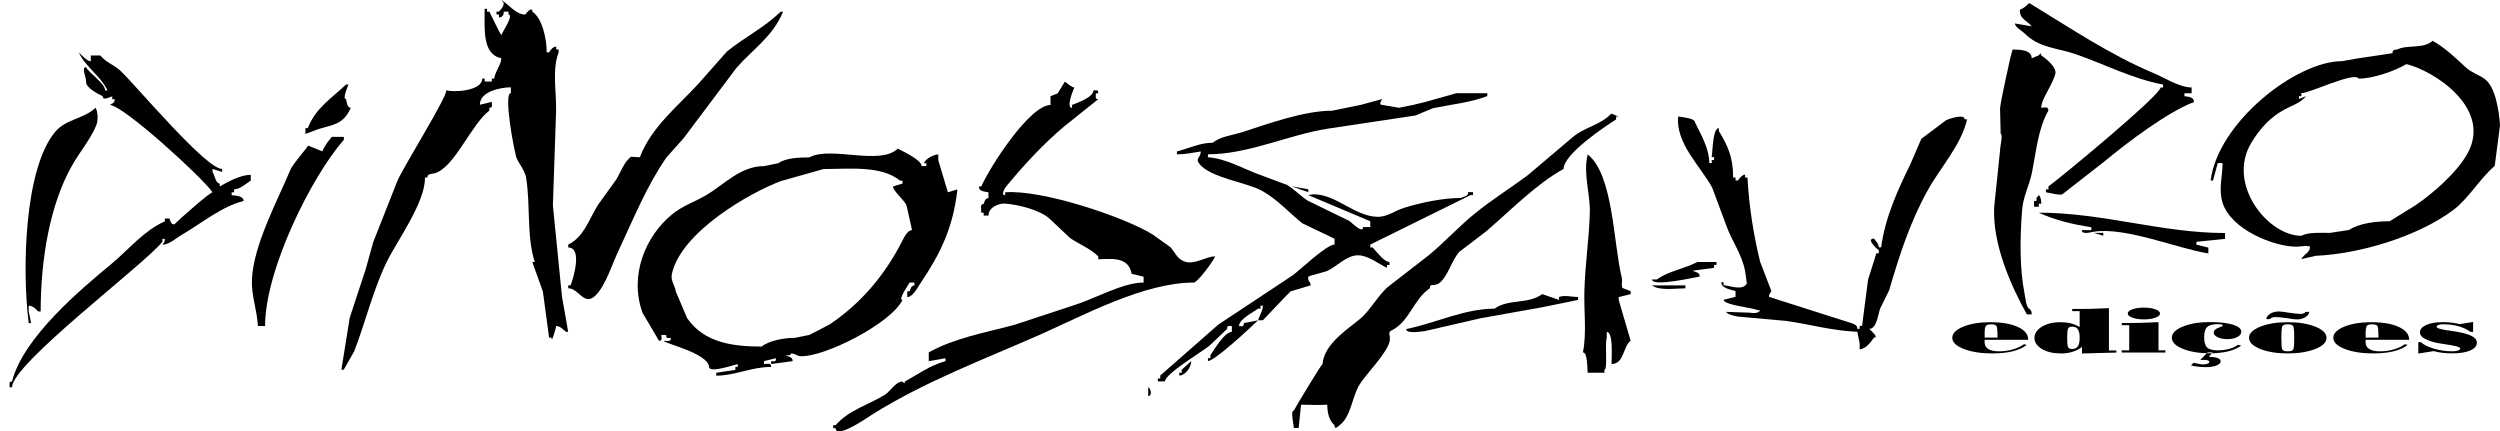 <?xml version="1.0" encoding="UTF-8"?>
<!-- Created with Inkscape (http://www.inkscape.org/) -->
<svg width="115.09mm" height="19.849mm" version="1.1" viewBox="0 0 115.09 19.849" xmlns="http://www.w3.org/2000/svg">
 <g transform="translate(-114.8 -126.82)">
  <g>
   <path d="m137.88 126.82c0.35 0.205 0.665 0.67 1.099 0.67 0.066-0.096 0.33-0.389 0.33-0.134 0.456 0.31 0.659 1.248 0.659 1.876h0.11c0.072-0.125 0.182-0.268 0.33-0.268v0.134h0.11v0.133c-0.303 0.779-0.107 1.75-0.117 2.676-0.049 1.457-0.097 2.918-0.148 4.376 0.14 1.394 0.28 2.793 0.418 4.187 0.097 0.54 0.194 1.085 0.286 1.625h-0.109c-0.109-0.104-0.276-0.268-0.44-0.268-0.028 0.125-0.22 0.846-0.22 0.536h-0.11c-0.096-0.708-0.19-1.415-0.286-2.123-0.144-0.402-0.287-0.8-0.432-1.202-0.019-0.054-0.034-0.104-0.051-0.159h0.11c-0.382-1.176-0.19-2.537-0.396-3.865-0.069-0.427-0.485-0.817-0.485-1.093-0.069-0.188-0.572-2.814-0.22-2.814v-0.268c-0.422 0-1.429 0.171-1.429 0.804 0.182-0.046 0.368-0.088 0.55-0.133 0 0.167 0.055 0.268-0.11 0.268v0.134c-0.837 0.62-1.62 2.663-2.538 2.889-0.136 0.031-0.318 9e-3 -0.318 0.193h-0.111c0.033 1.122-1.303 2.948-1.758 3.882-0.614 1.252-0.986 2.789-1.496 4.111-0.162 0.285-0.321 0.57-0.482 0.85h-0.11c0.127-0.8 0.258-1.595 0.385-2.395 0.244-0.741 0.487-1.478 0.731-2.219 0.117-0.419 0.233-0.838 0.351-1.26 0.367-0.934 0.737-1.868 1.105-2.801 0.267-0.641 2.262-3.815 2.262-4.188 0.331 0.11 1.65 0.034 1.65-0.535 0.144 0 0.11-0.046 0.11 0.134h0.329v-0.134h0.11c0.054-0.365 0.33-0.645 0.33-0.938-0.879-0.176-0.769-1.327-0.769-2.277h0.109v0.133h0.11c0.083 0.164 0.512 1.072 0.55 1.072 0.055-0.138 0.589-0.938 0.329-0.938v-0.134h-0.22c0.019 0.155-0.085 0.268-0.219 0.268 0-0.18 0.034-0.134-0.11-0.134 0-0.18-0.038-0.134 0.11-0.134 0.085-0.121 0.219-0.201 0.219-0.402-0.037-0.046-0.071-0.087-0.109-0.134"/>
   <path d="m208.22 126.96c1.885 1.148 3.695 2.37 5.707 3.22 0.503 0.209 1.202 0.666 1.766 0.666v0.268h-0.329v0.134c0.172 0.033 0.439 0.025 0.439 0.268-1.209 0.456-3.06 1.855-4.138 2.747-0.641 0.498-1.278 1.001-1.92 1.499-0.144 0.059-0.51-0.046-0.648-0.07-0.156-0.034-0.107 0.012-0.107-0.155 0.144 0 0.11 0.041 0.11-0.134 0.572-0.41 5.165-4.208 5.165-4.556 0.145 0 0.111 0.041 0.111-0.134-1.405-0.268-2.648-0.917-3.981-1.386-0.884-0.315-1.705-0.273-2.418-0.993-0.101-0.1-0.417-0.264-0.417-0.435 0.258 0.046 0.515 0.092 0.77 0.134-0.179-0.247-0.578-0.339-0.54-0.766 0.199-0.08 0.258-0.159 0.43-0.306"/>
   <path d="m150.74 127.36h0.11c-0.473 1.147-1.411 1.738-2.156 2.596-0.807 1.072-1.61 2.148-2.418 3.22-0.265 0.298-0.528 0.595-0.796 0.892-0.9 1.294-1.522 2.835-2.202 4.284-0.292 0.611-0.588 1.591-1.052 2.061-0.538 0.536-0.772-0.323-1.267-0.323v-0.134h0.11c0.113-0.293 0.563-1.742-0.11-1.742v-0.134c0.728-0.364 0.931-1.118 1.367-1.825 0.284-0.398 0.572-0.796 0.859-1.193 0.183-0.318 0.377-0.838 0.669-1.026 0.132 9e-3 0.267 0.019 0.401 0.025 0.525-1.399 1.801-2.396 2.71-3.401 0.434-0.49 0.866-0.976 1.296-1.465 0.82-0.67 1.682-1.073 2.478-1.834"/>
   <path d="m211.3 128.7h0.329-0.329"/>
   <path d="m207.45 129.1c0.286 9e-3 0.88-9e-3 0.88 0.402 0.109-0.046 0.219-0.087 0.329-0.134 0.055-0.08 0.11-0.134 0.11 0 0.203 0.139 0.66 0.49 0.66 0.804-0.11 0.524-0.66 1.202-0.66 1.608 0.152 0 0.33-0.08 0.33 0.134-0.481 0.842-0.559 1.888-0.769 2.91-0.114 0.528-0.396 1.064-0.44 1.663-0.103 1.327-0.118 2.68 0.114 3.865 0.031 0.167 0.089 0.674 0.216 0.674 0.092 0.122 0.11 0.097 0.11 0.268h-0.22c-0.711-1.272-1.598-3.22-1.505-4.958 0.089-0.85 0.179-1.696 0.265-2.546 0-0.234 0.154-0.804 0.032-0.804-0.012-0.394-0.019-0.787-0.028-1.181 0.034-0.398 0.474-2.303 0.468-2.303 0.037-0.134 0.074-0.268 0.109-0.402"/>
   <path d="m118.43 129.24c0.138 0.113 0.368 0.402 0.55 0.402v-0.268h0.44c0.288 0.351 0.638 0.423 0.947 0.725 0.787 0.765 3.919 4.5 4.658 4.5v0.135c-0.148-0.046-0.292-0.088-0.44-0.135v0.135c0.1 0.154 0.148 0.536 0.33 0.536v0.134c0.384-0.222 0.961-0.536 1.428-0.536v0.268c-0.206 0.13-0.5 0.402-0.769 0.402 0 0.176 0.035 0.134-0.109 0.134v0.135c0.185 0.022 0.549 0.022 0.549 0.268-0.978 0.23-1.95 1.035-2.831 1.545-0.258 0.146-0.584 0.465-0.906 0.465 0.062-0.092 0.11-0.113 0.11-0.268h-0.11v0.135c-0.906 1.101-6.924 5.615-6.924 6.699h-0.109c0-0.155-0.046-0.268 0.109-0.268 0.519-2.048 3.204-4.276 4.582-5.418 0.828-0.695 1.51-1.545 2.452-1.952v-0.133h0.22c0.038 0.154 0.072 0.268 0.22 0.268 0.172-0.184 1.631-1.474 1.758-1.474-0.485-0.704-4.131-4.02-4.726-4.02 0.089-0.079 0.22-0.067 0.22-0.268-0.148 0-0.11 0.042-0.11-0.134-0.11 0.028-0.44 0.226-0.44 0-0.185-0.097-0.769-0.368-0.769-0.67 0.025-0.184-0.237-0.67 0-0.67 0.174 0.31 0.879 0.745 0.879 1.071h0.11c-0.326-0.682-0.982-1.046-1.319-1.742"/>
   <path d="m223.06 130.44h0.33-0.33"/>
   <path d="m163.82 130.58c0.103 0.059 0.317 0.268 0.44 0.268-0.06 0.121-0.39 0.938-0.11 0.938v-0.134c0.231-0.092 0.989-0.356 0.989-0.67 0.138 0 0.22-0.054 0.22 0.135h-0.11c0 0.167-0.045 0.268 0.11 0.268-0.533 0.427-1.065 0.854-1.597 1.278-0.913 0.77-1.844 1.767-2.645 2.747-0.076 0.088-0.25 0.398-0.044 0.398v-0.135c1.665-0.134 5.416 1.102 6.786 1.939 0.271 0.197 0.546 0.394 0.819 0.586 0.242 0.268 0.297 0.523 0.644 0.658 0.466 0.176 0.989-0.234 1.423-0.234-0.105 0.239-0.817 1.206-0.989 1.206-2.282 0-5.047 1.495-7.044 2.383-2.634 1.164-5.306 2.153-7.769 3.697-0.069 0.042-1.674 1.173-1.674 0.62h-0.109c0-0.181-0.039-0.135 0.109-0.135 0.622-0.712 1.546-0.946 2.278-1.407 0.233-0.151 0.499-0.603 0.8-0.603 0.049 0.062 0.11 0.134 0.11 0 0.618-0.34 1.167-0.75 1.868-0.938v-0.134c-0.257 0.045-0.511 0.092-0.769 0.134v-0.402c1.164-0.658 2.659-0.926 3.943-1.269 0.917-0.302 1.835-0.603 2.752-0.908 0.95-0.294 2.235-1.039 3.196-1.039v-0.268c-0.182-0.047-0.364-0.088-0.549-0.134-0.154-0.842-1.02-0.67-1.539-0.67v-0.134c-0.392-0.381-0.872-0.549-1.301-0.846-0.324-0.305-0.643-0.607-0.967-0.912-0.462-0.39-1.424-0.628-2.029-0.67-0.233-0.022-0.758 0.147-0.758 0.553h-0.22v-0.135h-0.109c0-0.188-0.068-0.402 0.109-0.402 0.044-0.134 0.077-0.268 0.22-0.268v-0.268c-0.165-0.041-0.44-0.025-0.44-0.268h0.111c0.407-0.93 2.235-3.752 3.186-3.752v-0.402c0.11-0.046 0.22-0.088 0.33-0.134 0.109-0.18 0.22-0.356 0.329-0.536"/>
   <path d="m130.73 130.71h0.111c-0.046 0.142-0.288 0.67-0.111 0.67 0.039 0.18 0.056 0.402 0.221 0.402-0.358 0.8-0.849 0.775-1.529 0.993-0.186 0.07-0.371 0.142-0.561 0.213v-0.268h0.11c0.347-0.925 1.113-1.39 1.758-2.01"/>
   <path d="m222.4 130.71"/>
   <path d="m208.55 130.84v0.268c0.128-0.076 0.22-0.076 0.22-0.268h-0.22"/>
   <path d="m214.7 130.98v0.135c-0.044 9e-3 0.012 0.134 0.109 0.134-0.037-0.088-0.071-0.176-0.109-0.269"/>
   <path d="m221.63 130.98h0.33-0.33"/>
   <path d="m181.84 131.11h1.429v0.134c-0.812 0.305-1.576 0.368-2.501 0.557-0.269 0.113-0.536 0.226-0.807 0.335-1.349 0.205-2.7 0.41-4.054 0.611-1.779 0.277-3.63 1.177-5.499 1.177v0.135c0.836 0.062 1.595 0.514 2.312 0.778 0.447 0.168 0.897 0.335 1.343 0.502 0.31 0.193 0.626 0.519 0.952 0.725 0.635 0.31 1.274 0.62 1.91 0.93 0.089 0.063 0.627 0.615 0.627 0.28h0.33v-0.268c-0.95-0.402-1.902-0.804-2.857-1.206 0.071-0.012 0.148-0.022 0.22-0.034 1.05-0.025 1.908 1.014 2.968 1.035 0.458 9e-3 0.819-0.29 1.218-0.411 0.775-0.243 1.791-0.456 2.628-0.456 0.127-0.084 0.329-0.046 0.329-0.268h0.222v0.135h-0.11c-1.539 0.757-3.078 1.52-4.617 2.277v0.134h0.11c0.165 0.184 0.533 0.67 0.77 0.67 0 0.176 0.034 0.135-0.11 0.135v0.134c-0.388-0.179-0.858-0.57-1.323-0.578-0.536-0.012-1.006 0.536-1.459 0.733-0.248 0.071-0.495 0.142-0.745 0.209-0.113 0.042-0.1 0.015-0.1 0.172 0.012 0.092 0.11 0.113 0.11 0.268-0.309 0.092-0.614 0.185-0.923 0.277-0.035 0.022-1.274 1.331-1.274 1.331h-0.22c0.049-0.201 0.22-0.436 0.22-0.67h-0.11c0 0.177 0.034 0.134-0.11 0.134-0.189 0.151-0.88 0.478-0.88 0.804 0.139 0 0.22 0.067 0.22-0.134 0.22-0.046 0.44-0.088 0.66-0.134-0.292 0.284-1.988 1.876-2.309 1.876v-0.134c0.145 0 0.11 0.041 0.11-0.134 0.196-0.277 0.654-1.072 0.99-1.072v-0.268c-0.127 0-0.22-0.055-0.22 0.134-0.267 0.251-0.533 0.507-0.8 0.758-0.265 0.238-2.058 1.298-2.058 1.654h-0.329v-0.135c0.143 0 0.11 0.042 0.11-0.134 0.889-0.783 1.783-1.562 2.672-2.344 1.147-0.762 2.297-1.52 3.445-2.282 0.354-0.272 1.546-1.403 1.906-1.403v-0.268c-0.498-0.239-0.993-0.477-1.491-0.716-0.595-0.486-1.162-1.109-1.838-1.486-0.703-0.398-2.414-0.595-2.912-1.273-0.168-0.23 0.084-0.26 0.084-0.544-0.363 0.055-0.702 0.134-1.098 0.134v-0.134c0.532-0.134 1.061-0.402 1.649-0.402 0.347-0.285 0.913-0.347 1.329-0.477 1.208-0.39 2.863-0.997 4.165-0.997 0.22-0.046 0.44-0.088 0.659-0.134 0.22-0.046 0.44-0.088 0.66-0.134 0.33-0.088 0.66-0.176 0.989-0.268-0.051 0.097-0.178 0.268 0 0.268 0.258 0.046 0.516 0.092 0.77 0.134 0.219-0.046 0.437-0.088 0.659-0.134 0.182-0.046 0.368-0.088 0.549-0.133 0.477-0.135 0.955-0.268 1.429-0.402"/>
   <path d="m221.19 131.11"/>
   <path d="m165.35 131.25"/>
   <path d="m208.44 131.25c-0.064 0.183-0.354 0.938-0.219 0.938v0.134c0.137 0 0.219 0.067 0.219-0.134 0.11-0.046 0.22-0.088 0.33-0.134-0.11-0.268-0.22-0.536-0.33-0.804"/>
   <path d="m139.97 131.65c0.092 0.147 0.161 0.268 0.33 0.268-0.11-0.088-0.22-0.176-0.33-0.268"/>
   <path d="m119.2 131.78c0.119 0.209 0.117 0.603 0.028 0.821-0.299 0.691-0.766 1.219-1.123 1.859-1.007 1.784-1.433 4.292-1.433 6.7h-0.11c-0.106-0.113-0.261-0.269-0.44-0.269v0.269c0.039 0.179 0.076 0.36 0.11 0.536h-0.11c-0.312-2.433-0.209-7.127 1.23-8.819 0.487-0.578 1.309-0.582 1.848-1.097"/>
   <path d="m114.8 131.92h0.11-0.11"/>
   <path d="m188.98 132.05c0.11 0.046 0.219 0.092 0.33 0.134h-0.111v0.134c-0.473 0.297-2.417 1.587-2.417 2.277-1.281 0.716-2.394 1.868-3.562 2.873-0.409 0.314-0.819 0.628-1.23 0.938-0.371 0.393-0.525 1.155-0.961 1.47-0.066 0.022-0.127 0.046-0.191 0.067-0.131 3e-3 -0.211-0.028-0.211 0.146-0.735 0.482-0.937 1.52-1.741 1.931-0.111 0.054-0.127 0.067-0.127 0.214 6e-3 0.022 0.015 0.042 0.025 0.062 0 0.063 0 0.125-2e-3 0.188-0.069 0.549-1.117 1.566-1.408 2.065-0.33 0.548-0.383 1.448-0.887 1.83-0.068 0.051-0.254 0.264-0.254 9e-3 -0.237-0.196-0.33-0.544-0.33-0.937-0.398 0.028-0.803 0-1.209 0-0.037 0.356-0.072 0.716-0.109 1.072h-0.221c-0.012-0.176-0.165-0.804 0-0.804 0.114-0.222 1.278-2.144 1.32-2.144 0.079-0.967 1.259-1.658 1.792-2.131 0.426-0.385 0.777-1.03 1.216-1.416 0.635-0.489 1.27-0.98 1.903-1.474 0.694-0.578 1.351-1.289 2.057-1.868 0.808-0.666 1.687-1.206 2.491-1.809 0.693-0.586 1.387-1.172 2.077-1.758 0.567-0.465 1.22-0.519 1.762-1.068"/>
   <path d="m192.06 132.18c0.185 0.037 0.769 0.08 0.769 0.268 0.254 0.536 0.659 1.189 0.659 1.876 0.144 0 0.111 0.042 0.111-0.134h0.109c0-0.18 0.034-0.134-0.109-0.134 0.047-0.269 0.047-1.341 0.329-1.341v0.134c0.419 0.699 0.659 1.21 0.659 2.144h0.11v0.134h0.11c0.072-0.1 0.201-0.268 0.329-0.268v0.134h0.111c0.072 1.373 0.288 2.667 0.58 3.873 0.172 0.452 0.347 0.904 0.519 1.352-0.032 0.092-0.11 0.113-0.11 0.268 1.281 0.406 2.562 0.816 3.839 1.223 0.12 0.054 0.228 0.079 0.228 0.251h0.109c0-0.18-0.037-0.134 0.11-0.134 0.093-0.708 0.186-1.416 0.275-2.128 0.127-0.406 0.258-0.812 0.385-1.222 0.143 0 0.11 0.042 0.11-0.134-0.066-0.042-0.62-0.536-0.221-0.536 0.08 0.11 0.221 0.231 0.221 0.402h0.11c0.172-1.365 0.786-2.692 1.339-3.818 0.169-0.393 0.341-0.783 0.508-1.177 0.377-0.284 0.756-0.57 1.133-0.854 0.139-0.072 0.864-0.314 0.864-0.046h0.111c-0.271 1.193-1.25 2.244-1.81 3.262-0.807 1.448-1.294 2.956-1.779 4.609-0.141 0.285-0.282 0.574-0.423 0.859-0.083 0.28-0.161 0.917-0.494 0.917 0.066 0.075 0.464 0.402 0.219 0.402-0.147 0.218-0.394 0.536-0.659 0.536v-0.268c-0.037-0.18-0.072-0.356-0.109-0.536-1.18-0.046-2.206-0.356-3.301-0.502-0.732-0.067-1.459-0.131-2.191-0.197-0.169-0.022-0.544-0.125-0.536-0.218 0.354 0.012 0.707 0.025 1.057 0.037 0.196 0.025 0.355 0.046 0.506-0.092-0.066-0.015-0.131-0.033-0.199-0.05-0.231-0.088-1.491-0.218-1.491-0.452 0.182-0.046 0.368-0.088 0.549-0.134v-0.268c-0.172-0.05-0.66-0.126-0.66-0.402h0.111v0.134c0.295 0.022 0.889 0.273 1.071-0.083-0.028-0.197-0.055-0.389-0.084-0.586-0.168-0.817-0.61-1.352-0.868-2.094-0.212-0.569-0.426-1.139-0.638-1.713-0.481-0.933-1.708-2.048-1.569-3.295"/>
   <path d="m208.22 132.45v0.402h0.219v-0.134c0-0.13-0.14-0.201-0.219-0.268"/>
   <path d="m162.83 132.59v0.133-0.133"/>
   <path d="m192.17 132.72v0.268c0.14-0.084 0.219-0.063 0.219-0.268h-0.219"/>
   <path d="m130.08 133.12h0.55v0.134c-1.509 1.721-3.627 6.004-3.627 8.575h-0.33c-0.041-0.75-0.305-1.386-0.275-2.14 0.063-1.591 1.21-3.697 1.77-5.054 0.102-0.26 0.813-1.051 0.813-1.114 0.22 0.088 0.44 0.181 0.66 0.268 0.1-0.26 0.267-0.465 0.439-0.67"/>
   <path d="m203.71 133.39v0.268c0.136-0.054 0.329-0.054 0.329-0.268h-0.329"/>
   <path d="m187.89 133.93c1.181 0.917 1.178 4.07 1.567 5.657 0.044 0.197-0.052 0.506 0.081 0.506 0.11 0.046 0.222 0.092 0.33 0.134v0.134c-0.181 0.046-0.363 0.092-0.549 0.134v0.134c0.182 0.624 0.368 1.252 0.549 1.876-0.36 0.276-0.295 1.072-0.879 1.072 0-0.314 0.088-1.474-0.22-1.474v0.268c-0.096 0.255 0.052 1.474-0.11 1.474v0.134h-0.769c-0.019-0.214-6e-3 -0.938-0.219-0.938 0.181-0.896 0.041-1.843 0.068-2.822 0.031-1.197 0.216-2.407 0.25-3.597 0.025-0.908-0.316-1.775-0.1-2.692"/>
   <path d="m203.49 133.93c-0.109 0.172-0.707 1.206-0.439 1.206v-0.134c0.162-0.247 0.549-0.725 0.549-1.072h-0.11"/>
   <path d="m154.91 134.06c0.44 0.087 0.879 0.179 1.319 0.268v-0.268h-1.319"/>
   <path d="m154.36 134.19v0.134c0.144 0 0.11-0.046 0.11 0.134h0.111v-0.134c-0.072-0.046-0.144-0.088-0.222-0.134"/>
   <path d="m207.67 134.19c0.037 0.134 0.076 0.268 0.11 0.402v-0.134c-0.038-0.088-0.073-0.175-0.11-0.268"/>
   <path d="m156.12 134.46v0.134-0.134"/>
   <path d="m193.6 134.6c0.081 0.143 0.17 0.402 0.329 0.402-0.097-0.205-0.154-0.26-0.329-0.402"/>
   <path d="m133.37 135.4c-0.084 0.163-0.166 0.536-0.33 0.536 0.058 0.176 0.058 0.268 0.219 0.268 0.039-0.209 0.124-0.54 0.111-0.804"/>
   <path d="m174.26 135.4c0.257 0.046 0.515 0.092 0.769 0.134v0.134c-0.258-0.087-0.512-0.175-0.769-0.268"/>
   <path d="m156.67 135.67c0.058 0.155 0.066 0.268 0.22 0.268 0 0.176-0.039 0.134 0.11 0.134-0.093-0.193-0.165-0.28-0.33-0.402"/>
   <path d="m194.81 135.67v0.268c0.137-0.08 0.22-0.071 0.22-0.268h-0.22"/>
   <path d="m202.5 135.67c0.066 0.088 0.11 0.13 0.11 0.268 0.019-0.075-0.081-0.188-0.11-0.268"/>
   <path d="m208.66 135.8c0.093 0.1 0.11 0.239 0.11 0.402-0.148 0-0.11-0.045-0.11 0.134h-0.22v-0.268c0.145 0 0.11 0.042 0.11-0.134 0.038-0.046 0.074-0.087 0.11-0.134"/>
   <path d="m208.66 136.61c2.937 0 5.677 0.938 8.573 0.938v0.268c-0.44 0.046-0.879 0.092-1.319 0.135v0.134c0.182 0.046 0.368 0.092 0.55 0.134v0.268c-1.391-0.213-3.834-1.239-5.287-0.997-0.117 0.015-0.54 0.151-0.54-0.075h0.44v-0.134c-0.845-0.13-1.671-0.322-2.418-0.67"/>
   <path d="m194.92 137.01v0.268c0.141-0.084 0.219-0.063 0.219-0.268h-0.219"/>
   <path d="m201.84 137.01v0.268c0.12-0.079 0.219-0.058 0.219-0.268h-0.219"/>
   <path d="m208.88 137.01h0.33-0.33"/>
   <path d="m207.12 137.14c0.012 0.239 6e-3 0.804 0.222 0.804-0.049-0.352-0.063-0.54-0.222-0.804"/>
   <path d="m209.21 137.14h0.329-0.329"/>
   <path d="m209.87 137.28"/>
   <path d="m210.2 137.28"/>
   <path d="m211.19 137.54h0.437v0.134c-0.147-0.045-0.291-0.087-0.437-0.134"/>
   <path d="m221.52 137.81"/>
   <path d="m142.5 138.35c-0.358 0.683-0.44 1.608-0.44 1.608 0.182-0.238 0.455-1.474 0.659-1.474-0.072-0.046-0.144-0.088-0.219-0.134"/>
   <path d="m170.85 138.75"/>
   <path d="m192.94 138.88h0.88v0.135h-0.11v0.134c-0.33 0.046-0.66 0.092-0.989 0.134 0.131 0.075 0.329 0.059 0.329 0.268-0.161 0.022-2.197 0.494-2.197 0.134h0.219c0.544-0.389 1.282-0.494 1.868-0.804"/>
   <path d="m190.85 139.96h1.538v0.134c-0.447 0-1.192 0.121-1.538-0.134"/>
   <path d="m155.13 140.09c-0.045 0.113-0.195 0.402 0 0.402 0-0.18-0.038-0.134 0.11-0.134v-0.268h-0.11"/>
   <path d="m185.8 140.36c0.258 0.088 0.515 0.18 0.769 0.268v-0.134c0.25-0.104 0.618 0 0.879 0v0.134c-0.553 0.113-1.105 0.226-1.662 0.339-0.947 0.167-1.893 0.339-2.84 0.507-0.846 0.197-1.69 0.394-2.538 0.586-0.144 0.015-0.872 0.151-0.872-0.092 1.319-0.26 2.668-0.938 4.067-0.938 0.646-0.465 1.518-0.184 2.198-0.67"/>
   <path d="m155.35 141.16v0.134s0.117 0.134 0.219 0.134v-0.134h-0.109c-0.038-0.046-0.073-0.087-0.11-0.134"/>
   <path d="m178.1 142.5c-0.046 0.138-0.317 0.67-0.111 0.67 0.093-0.147 0.269-0.402 0.44-0.402 0-0.18 0.034-0.134-0.11-0.134v-0.134h-0.219"/>
   <path d="m176.78 142.77c-0.062 0.092-0.944 1.206-0.549 1.206v-0.134h0.11c0.097-0.222 0.553-0.792 0.439-1.072"/>
   <path d="m169.64 143.44c0 0.31-0.293 0.67-0.55 0.67v-0.133c0.144 0 0.11 0.042 0.11-0.134 0.147-0.134 0.296-0.268 0.44-0.402"/>
   <path d="m177.22 143.84c-0.012 0.155-0.058 0.402 0.11 0.402-0.038-0.134-0.072-0.268-0.11-0.402"/>
   <path d="m175.58 144.51"/>
   <path d="m167.66 144.65c0.126 0.055 0.189 0.402 0 0.402v-0.134-0.268"/>
  </g>
  <g fill-rule="evenodd">
   <path d="m152.72 134.6-1.975 0.557c-1.415 0.532-4.582 2.328-5.014 4.271-0.076 0.326 0.175 0.599 0.175 0.8l0.529 1.243c0.799 1.152 2.16 1.303 3.427 1.303 0.36-0.285 1.062-0.402 1.539-0.402l0.66-0.133 0.943-0.49c1.371-0.926 2.487-2.185 3.322-3.815 0.089-0.179 0.25-0.519 0.46-0.519-0.081-0.377-0.164-0.75-0.249-1.126-0.094-0.251-0.63-0.683-0.63-0.884 0.148-0.046 0.296-0.088 0.44-0.134v-0.134h-0.11c-0.868-0.708-2.325-0.536-3.517-0.536zm3.407-0.938c0.216 0.113 1.099 0.519 1.099 0.804h0.22v-0.134h-0.11c0.079-0.209 0.449-0.402 0.66-0.402v0.268c0.147 0.49 0.295 0.984 0.44 1.474 0.147-0.046 0.295-0.087 0.439-0.134-0.189 1.755-0.794 2.973-1.666 4.267-0.134 0.192-0.375 0.691-0.642 0.691v-0.268h0.11c0.044-0.126 0.081-0.268 0.22-0.268v-0.134h-0.22c-0.08 0.143-0.55 0.804-0.33 0.804-0.538 1.089-3.627 2.655-4.718 2.587-0.131-9e-3 -0.447-0.247-0.447-0.041h-0.22c0.119 0.067 0.329 0.063 0.329 0.268-0.329 0.046-0.659 0.092-0.989 0.134v-0.134c0.137 0 0.22 0.067 0.22-0.134-0.182 0.045-0.364 0.092-0.549 0.134v0.134c0.149 0 0.329-0.079 0.329 0.134-0.923 0-1.669 0.402-2.528 0.402v-0.133l0.88-0.134c0-0.18-0.038-0.134 0.109-0.134v-0.134c-0.123 0.022-1.318 0.44-1.318 0.134-0.055-0.641-2.089-1.085-2.089-1.206 0.151 0 0.33 0.075 0.33-0.134-0.127 0-0.22 0.067-0.22-0.133h-0.22c6e-3 0.167 0.055 0.268-0.109 0.268l-0.757-1.286c-0.625-1.725 0.139-3.533 1.35-4.526 0.47-0.394 1.085-0.599 1.597-0.901 0.838-0.507 1.573-1.328 2.646-1.328l0.659-0.134c0.333-0.247 0.999-0.268 1.429-0.268 0.989-0.541 3.242 0.397 4.066-0.403"/>
   <path d="m225.58 129.77c-0.55 0.33-1.546 0.67-2.198 0.67-0.179-0.343-2.246 0.67-2.639 0.67 0 0.175 0.035 0.134-0.109 0.134v0.134l0.33-0.134c-0.267 0.322-0.633 0.423-0.967 0.603-0.63 0.33-1.133 0.842-1.555 1.545-1.147 1.896 0.753 4.283 2.3 4.283 0.32-0.175 0.922-0.134 1.32-0.134l0.879-0.134c0.47-0.318 1.267-0.402 1.868-0.402l1.181-0.729c0.773-0.523 1.948-1.52 2.435-2.449 1.067-2.052-1.582-3.752-2.846-4.057zm1.209-1.072c0.536 0.297 1.054 0.783 1.518 1.218 0.246 0.23 0.584 0.339 0.841 0.511 0.529 0.347 0.698 1.478 0.743 2.169l-0.245 1.863c-0.697 0.591-1.188 1.491-1.92 2.039-1.618 1.202-4.254 2.006-6.321 2.098l-0.661 0.151c0.114-0.222 0.4-0.302 0.4-0.561-0.049-0.088-0.474-9e-3 -0.622-9e-3 -1.036 0-3.028-0.787-3.406-2.035-0.19-0.62 2e-3 -1.206 2e-3 -1.817h-0.22c-0.072 0.268-0.144 0.536-0.22 0.804h-0.109c0.339-2.68 3.937-5.494 6.044-5.494l0.77-0.134 1.559-0.234c-6e-3 -0.121 0.059-0.167 0.199-0.167 0.525-0.243 1.202-9e-3 1.649-0.402"/>
   <path d="m206.51 143.09c-0.52 0-0.956-0.069-1.307-0.206-0.35-0.137-0.527-0.308-0.527-0.511 0-0.205 0.168-0.375 0.502-0.513 0.334-0.138 0.749-0.207 1.244-0.207 0.532 0 0.955 0.073 1.273 0.219 0.317 0.146 0.474 0.341 0.474 0.586v6e-3h-2.005v0.125c0 0.129 0.059 0.229 0.174 0.3 0.114 0.07 0.278 0.105 0.493 0.105 0.215 0 0.42-0.028 0.62-0.085 0.199-0.057 0.373-0.138 0.525-0.243l0.124 0.031c-0.157 0.129-0.369 0.228-0.638 0.294-0.267 0.067-0.584 0.1-0.952 0.1zm0.248-0.729c0-0.289-0.015-0.463-0.043-0.522-0.028-0.06-0.113-0.089-0.253-0.089-0.126 0-0.206 0.025-0.242 0.075-0.037 0.05-0.055 0.161-0.055 0.333v0.204h0.593"/>
   <path d="m209.65 143.09c-0.338 0-0.622-0.069-0.85-0.206-0.226-0.137-0.342-0.308-0.342-0.511 0-0.205 0.115-0.375 0.344-0.513 0.228-0.138 0.512-0.207 0.851-0.207 0.341 0 0.625 0.069 0.854 0.206l0.032 0.019v-0.735h-0.343v-0.099c0.327-3e-3 0.609-6e-3 0.846-6e-3 0.236-9e-3 0.519-0.019 0.845-0.032v1.947h0.342v0.099l-0.791 0.019-0.791 0.022v-0.308c-0.037 0.035-0.084 0.069-0.139 0.101-0.231 0.137-0.517 0.207-0.858 0.207zm0.541-1.233c-0.098 0-0.161 0.031-0.186 0.09-0.028 0.061-0.041 0.202-0.041 0.426 0 0.222 0.012 0.364 0.041 0.424 0.025 0.059 0.088 0.089 0.186 0.089 0.12 0 0.208-0.042 0.265-0.123 0.056-0.082 0.084-0.213 0.084-0.392 0-0.178-0.028-0.308-0.084-0.391-0.056-0.082-0.144-0.123-0.265-0.123"/>
   <path d="m212.82 142.95v-1.159h-0.343v-0.099c0.327-3e-3 0.61-6e-3 0.846-9e-3 0.236-9e-3 0.519-0.019 0.846-0.032v1.298h0.318v0.099h-2.011v-0.099zm0.675-1.969c0.208 0 0.384 0.025 0.528 0.078 0.143 0.053 0.215 0.117 0.215 0.193 0 0.077-0.072 0.141-0.215 0.193-0.144 0.052-0.32 0.079-0.528 0.079-0.208 0-0.385-0.028-0.528-0.079-0.144-0.053-0.216-0.117-0.216-0.193 0-0.077 0.072-0.141 0.216-0.193 0.143-0.052 0.32-0.078 0.528-0.078"/>
   <path d="m217.98 142.73c-0.165 0.119-0.367 0.207-0.605 0.266-0.24 0.059-0.519 0.088-0.836 0.088-0.498 0-0.914-0.069-1.251-0.206-0.337-0.137-0.506-0.308-0.506-0.511 0-0.205 0.169-0.375 0.506-0.513 0.337-0.138 0.753-0.207 1.251-0.207 0.447 0 0.8 0.041 1.057 0.12 0.255 0.08 0.384 0.189 0.384 0.329 0 0.094-0.062 0.174-0.183 0.239-0.123 0.065-0.272 0.098-0.451 0.098-0.178 0-0.327-0.028-0.451-0.087-0.122-0.058-0.183-0.129-0.183-0.213 0-0.085 0.062-0.156 0.185-0.213 0.032-0.015 0.068-0.028 0.106-0.04 0.071-0.022 0.111-0.047 0.12-0.076 6e-3 -0.031-0.022-0.048-0.086-0.054-0.049-6e-3 -0.098-6e-3 -0.149-6e-3 -0.229 0-0.39 0.044-0.481 0.132-0.09 0.088-0.136 0.245-0.136 0.47 0 0.226 0.046 0.382 0.136 0.47 0.09 0.088 0.252 0.132 0.482 0.132 0.191 0 0.367-0.022 0.525-0.065 0.16-0.043 0.299-0.106 0.415-0.191zm-1.326 0.315-0.168 0.204h6e-3c0.172 0 0.304 0.019 0.397 0.053 0.094 0.036 0.141 0.087 0.141 0.154 0 0.076-0.066 0.139-0.196 0.19-0.13 0.051-0.292 0.076-0.487 0.076-0.115 0-0.238-9e-3 -0.368-0.022-0.13-0.015-0.236-0.034-0.314-0.057l0.115-0.121c0.166 0.035 0.271 0.056 0.313 0.063 0.042 6e-3 0.085 0.012 0.126 0.012 0.085 0 0.154-0.012 0.208-0.033 0.053-0.022 0.08-0.051 0.08-0.084 0-0.031-0.019-0.052-0.062-0.068-0.041-0.015-0.1-0.025-0.177-0.025-0.101 0-0.161 3e-3 -0.181 9e-3l0.341-0.352h0.224"/>
   <path d="m220.12 143.09c-0.506 0-0.929-0.069-1.27-0.206-0.342-0.137-0.513-0.308-0.513-0.511 0-0.204 0.172-0.375 0.513-0.513 0.342-0.138 0.765-0.207 1.27-0.207 0.506 0 0.93 0.069 1.272 0.207 0.342 0.138 0.512 0.309 0.512 0.513 0 0.204-0.17 0.374-0.512 0.511-0.342 0.137-0.766 0.206-1.272 0.206zm0-0.097c0.14 0 0.225-0.031 0.254-0.089 0.028-0.059 0.043-0.237 0.043-0.531 0-0.295-0.015-0.473-0.043-0.533-0.028-0.06-0.114-0.09-0.254-0.09-0.14 0-0.224 0.031-0.253 0.09-0.028 0.06-0.043 0.238-0.043 0.533 0 0.294 0.015 0.472 0.043 0.531 0.028 0.06 0.113 0.089 0.253 0.089zm-0.988-1.485c0.012-0.098 0.069-0.181 0.182-0.248 0.113-0.067 0.244-0.101 0.394-0.101 0.047 0 0.111 6e-3 0.189 0.015 0.08 9e-3 0.182 0.025 0.309 0.045 0.084 0.015 0.174 0.028 0.27 0.037 0.097 9e-3 0.17 0.015 0.224 0.015 0.058 0 0.109-9e-3 0.149-0.025 0.043-0.015 0.073-0.039 0.094-0.07h0.165c-9e-3 0.098-0.071 0.181-0.182 0.248-0.113 0.067-0.244 0.101-0.394 0.101-0.034 0-0.09-6e-3 -0.168-0.015-0.079-9e-3 -0.187-0.028-0.33-0.05-0.073-0.012-0.157-0.022-0.254-0.031-0.094-9e-3 -0.175-0.012-0.24-0.012-0.058 0-0.107 9e-3 -0.149 0.025-0.043 0.015-0.073 0.039-0.094 0.069h-0.165"/>
   <path d="m224.05 143.09c-0.52 0-0.956-0.069-1.306-0.206-0.352-0.137-0.528-0.308-0.528-0.511 0-0.205 0.168-0.375 0.5-0.513 0.334-0.138 0.749-0.207 1.244-0.207 0.532 0 0.956 0.073 1.273 0.219 0.316 0.146 0.475 0.341 0.475 0.586v6e-3h-2.004v0.125c0 0.129 0.056 0.229 0.17 0.3 0.117 0.07 0.28 0.105 0.495 0.105 0.214 0 0.422-0.028 0.618-0.085 0.199-0.057 0.375-0.138 0.525-0.243l0.124 0.031c-0.156 0.129-0.369 0.228-0.638 0.294-0.267 0.067-0.584 0.1-0.951 0.1zm0.245-0.729c0-0.289-0.012-0.463-0.042-0.522-0.028-0.06-0.113-0.089-0.253-0.089-0.124 0-0.206 0.025-0.241 0.075-0.037 0.05-0.054 0.161-0.054 0.333v0.204h0.589"/>
   <path d="m228.53 142.1c-0.148-0.113-0.331-0.2-0.551-0.261-0.22-0.06-0.46-0.091-0.722-0.091-0.084 0-0.153 9e-3 -0.206 0.032-0.053 0.022-0.079 0.05-0.079 0.085 0 0.032 0.058 0.065 0.175 0.098 0.115 0.032 0.283 0.062 0.499 0.09 0.403 0.053 0.701 0.124 0.892 0.211 0.191 0.087 0.287 0.197 0.287 0.329 0 0.152-0.102 0.272-0.305 0.362-0.203 0.088-0.478 0.133-0.827 0.133-0.317 0-0.604-0.035-0.855-0.104l-0.715 0.112h6e-3v-0.524h0.123c0.123 0.12 0.325 0.22 0.6 0.3 0.276 0.08 0.557 0.12 0.841 0.12 0.11 0 0.198-0.012 0.266-0.036 0.066-0.025 0.1-0.055 0.1-0.095 0-0.033-0.066-0.067-0.196-0.102-0.128-0.035-0.314-0.068-0.557-0.1-0.341-0.046-0.609-0.115-0.806-0.209-0.196-0.094-0.295-0.2-0.295-0.318 0-0.147 0.094-0.264 0.283-0.351 0.19-0.087 0.447-0.131 0.769-0.131 0.3 0 0.558 0.031 0.773 0.09l0.622-0.098v0.456h-0.122"/>
  </g>
 </g>
</svg>
